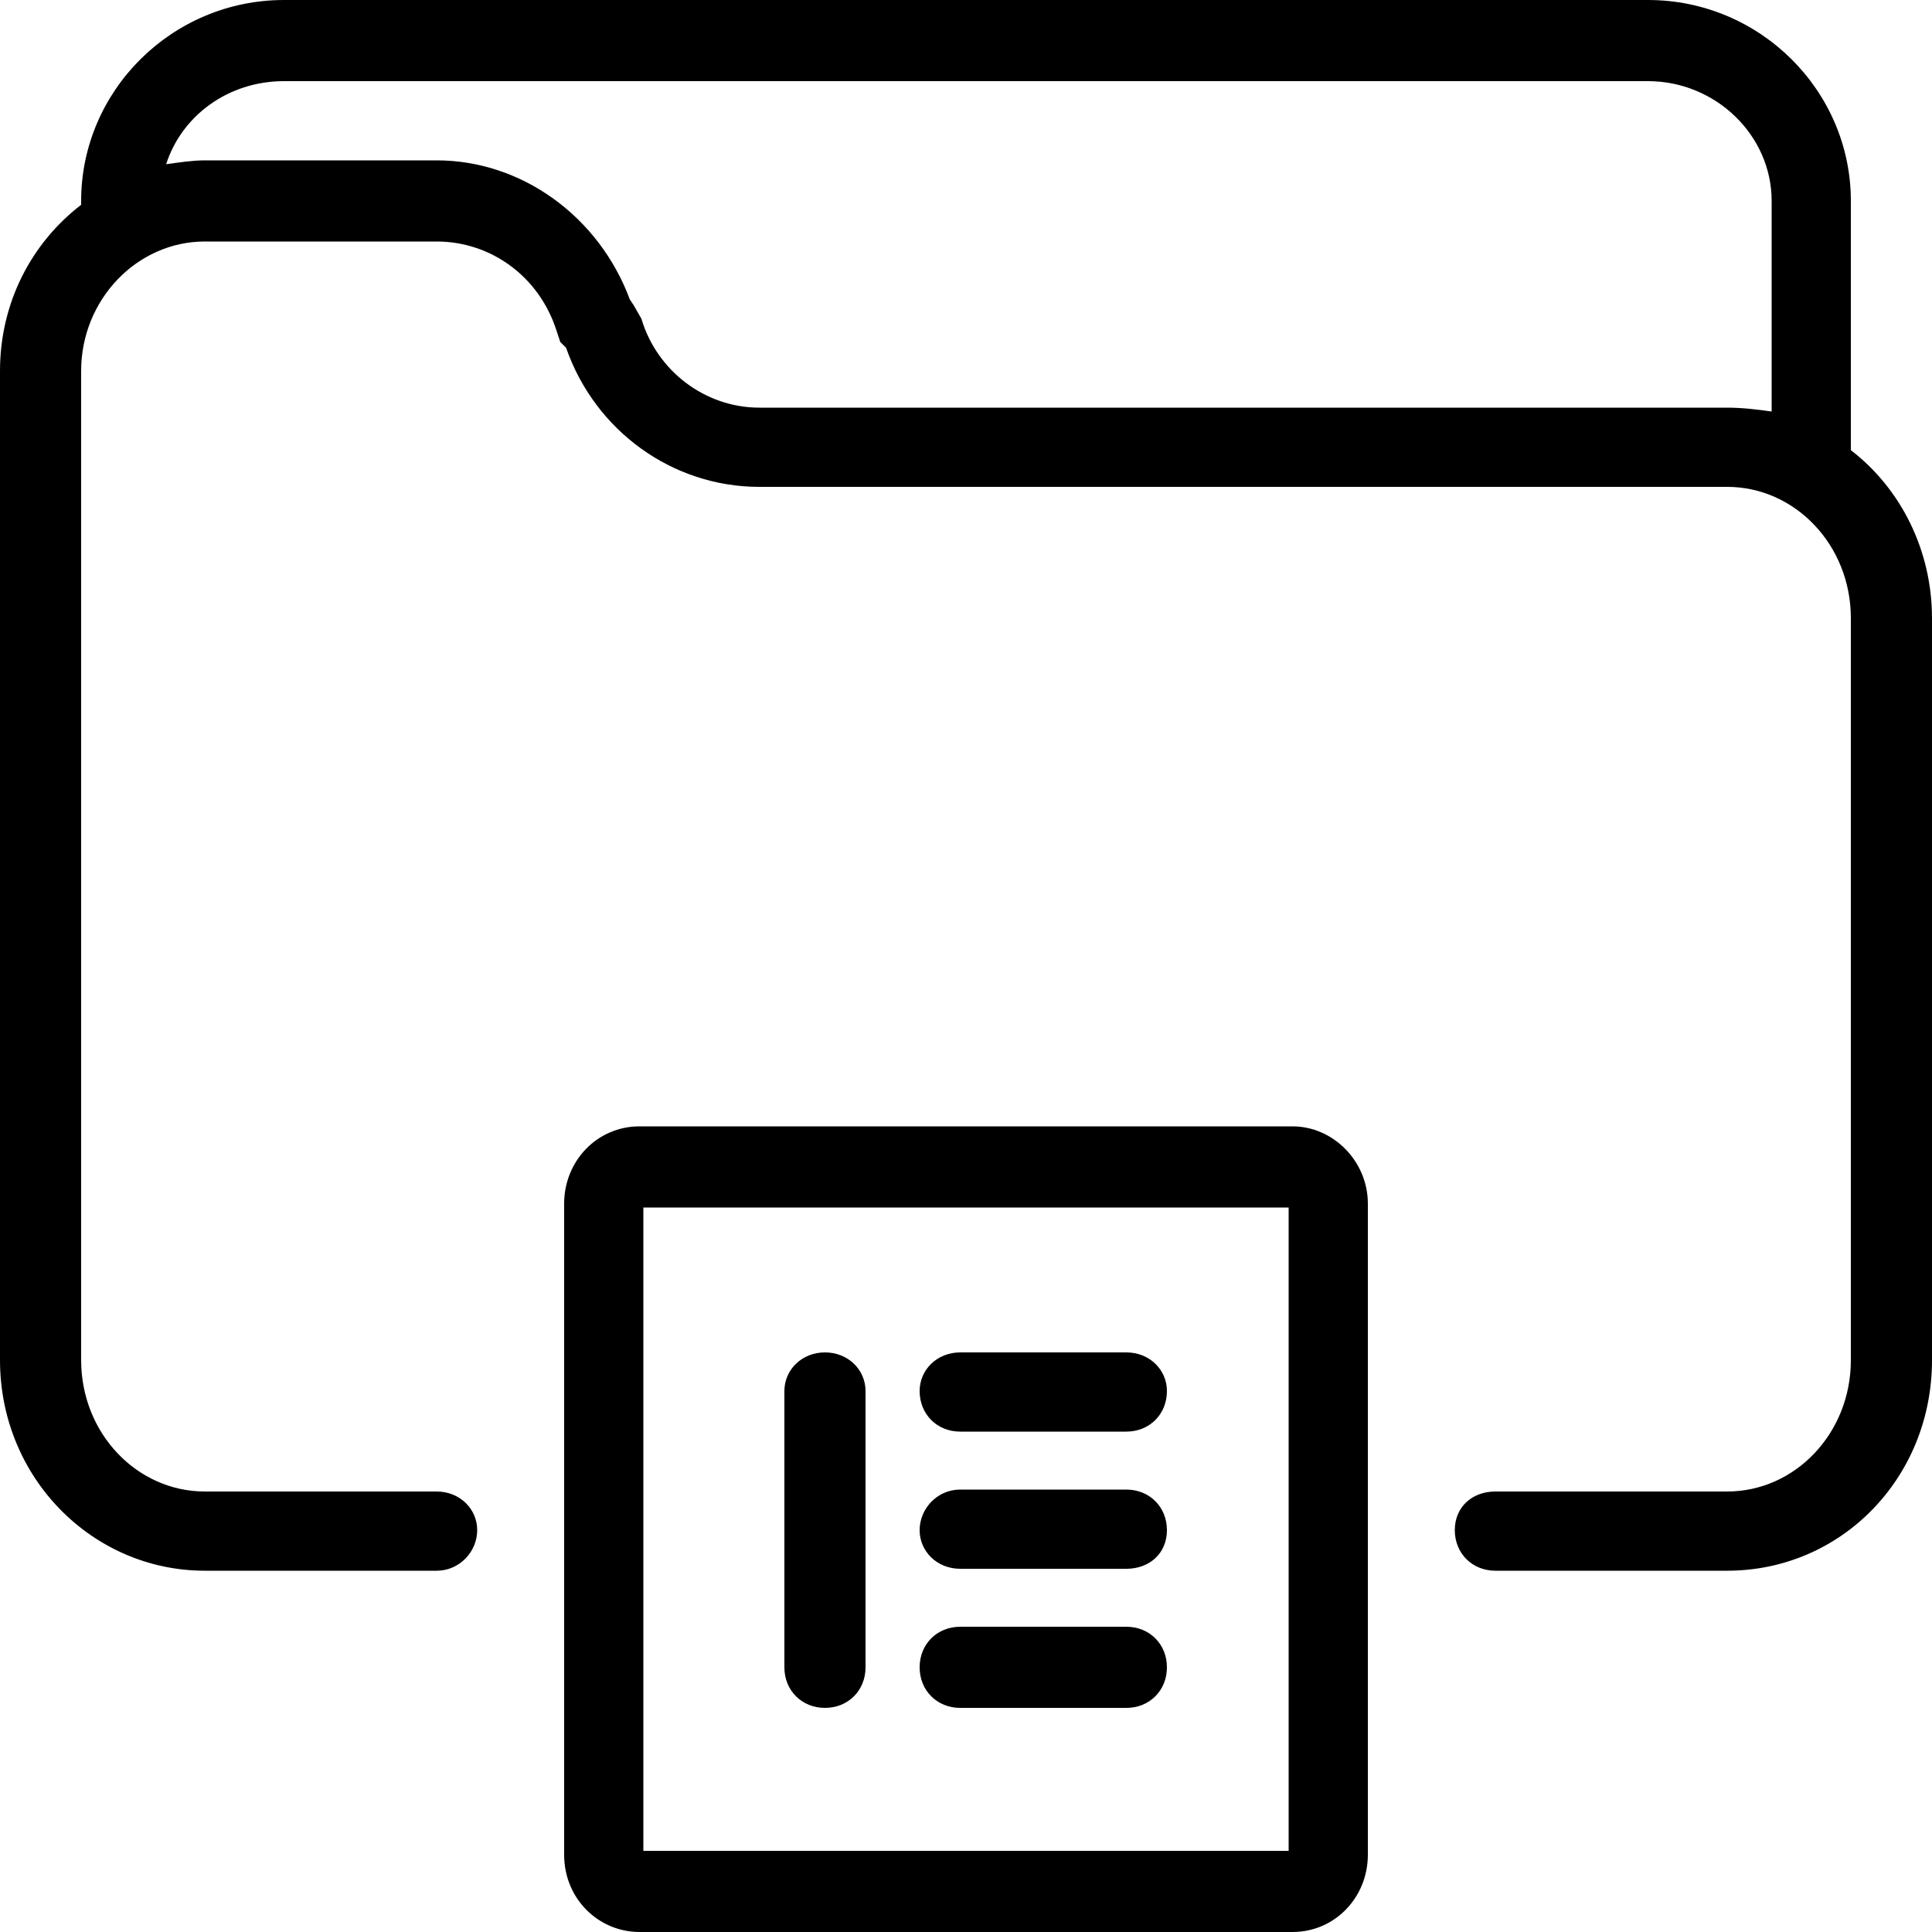 <!-- Generated by IcoMoon.io -->
<svg version="1.1" xmlns="http://www.w3.org/2000/svg" viewBox="0 0 32 32">
    <title>library-save</title>
    <path d="M10.592 18.656h10.816c0.672 0 1.248 0.576 1.248 1.28v10.784c0 0.704-0.544 1.28-1.248 1.28h-10.816c-0.672 0-1.248-0.544-1.248-1.28v-10.784c0-0.704 0.544-1.28 1.248-1.28zM10.656 20v10.656h10.688v-10.656h-10.688zM12.992 23.040c0-0.352 0.288-0.64 0.672-0.64s0.672 0.288 0.672 0.64v4.576c0 0.384-0.288 0.672-0.672 0.672s-0.672-0.288-0.672-0.672v-4.576zM15.904 23.712c-0.384 0-0.672-0.288-0.672-0.672 0-0.352 0.288-0.64 0.672-0.64h2.752c0.384 0 0.672 0.288 0.672 0.64 0 0.384-0.288 0.672-0.672 0.672h-2.752zM15.904 25.984c-0.384 0-0.672-0.288-0.672-0.64s0.288-0.672 0.672-0.672h2.752c0.384 0 0.672 0.288 0.672 0.672s-0.288 0.64-0.672 0.64h-2.752zM15.904 28.288c-0.384 0-0.672-0.288-0.672-0.672s0.288-0.672 0.672-0.672h2.752c0.384 0 0.672 0.288 0.672 0.672s-0.288 0.672-0.672 0.672h-2.752zM1.344 3.392c0-0.032 0-0.032 0-0.064 0-1.824 1.504-3.328 3.36-3.328h22.592c1.856 0 3.36 1.504 3.36 3.328v4.128c0.832 0.64 1.344 1.664 1.344 2.784v12.288c0 1.952-1.504 3.488-3.392 3.488h-3.84c-0.384 0-0.672-0.288-0.672-0.672s0.288-0.64 0.672-0.64h3.84c1.12 0 2.048-0.96 2.048-2.176v-12.288c0-1.216-0.928-2.176-2.048-2.176h-16.032c-1.44 0-2.72-0.928-3.2-2.304l-0.096-0.096-0.064-0.192c-0.288-0.896-1.088-1.472-1.984-1.472h-3.84c-1.12 0-2.048 0.96-2.048 2.144v16.384c0 1.216 0.928 2.176 2.048 2.176h3.84c0.384 0 0.672 0.288 0.672 0.64s-0.288 0.672-0.672 0.672h-3.84c-1.856 0-3.392-1.536-3.392-3.488v-16.384c0-1.12 0.512-2.112 1.344-2.752zM2.752 2.72c0.224-0.032 0.448-0.064 0.64-0.064h3.84c1.408 0 2.688 0.928 3.2 2.304l0.064 0.096 0.128 0.224c0.256 0.864 1.056 1.472 1.952 1.472h16.032c0.256 0 0.512 0.032 0.736 0.064v-3.488c0-1.088-0.928-1.984-2.048-1.984h-22.592c-0.928 0-1.696 0.576-1.952 1.376z"></path>
</svg>
